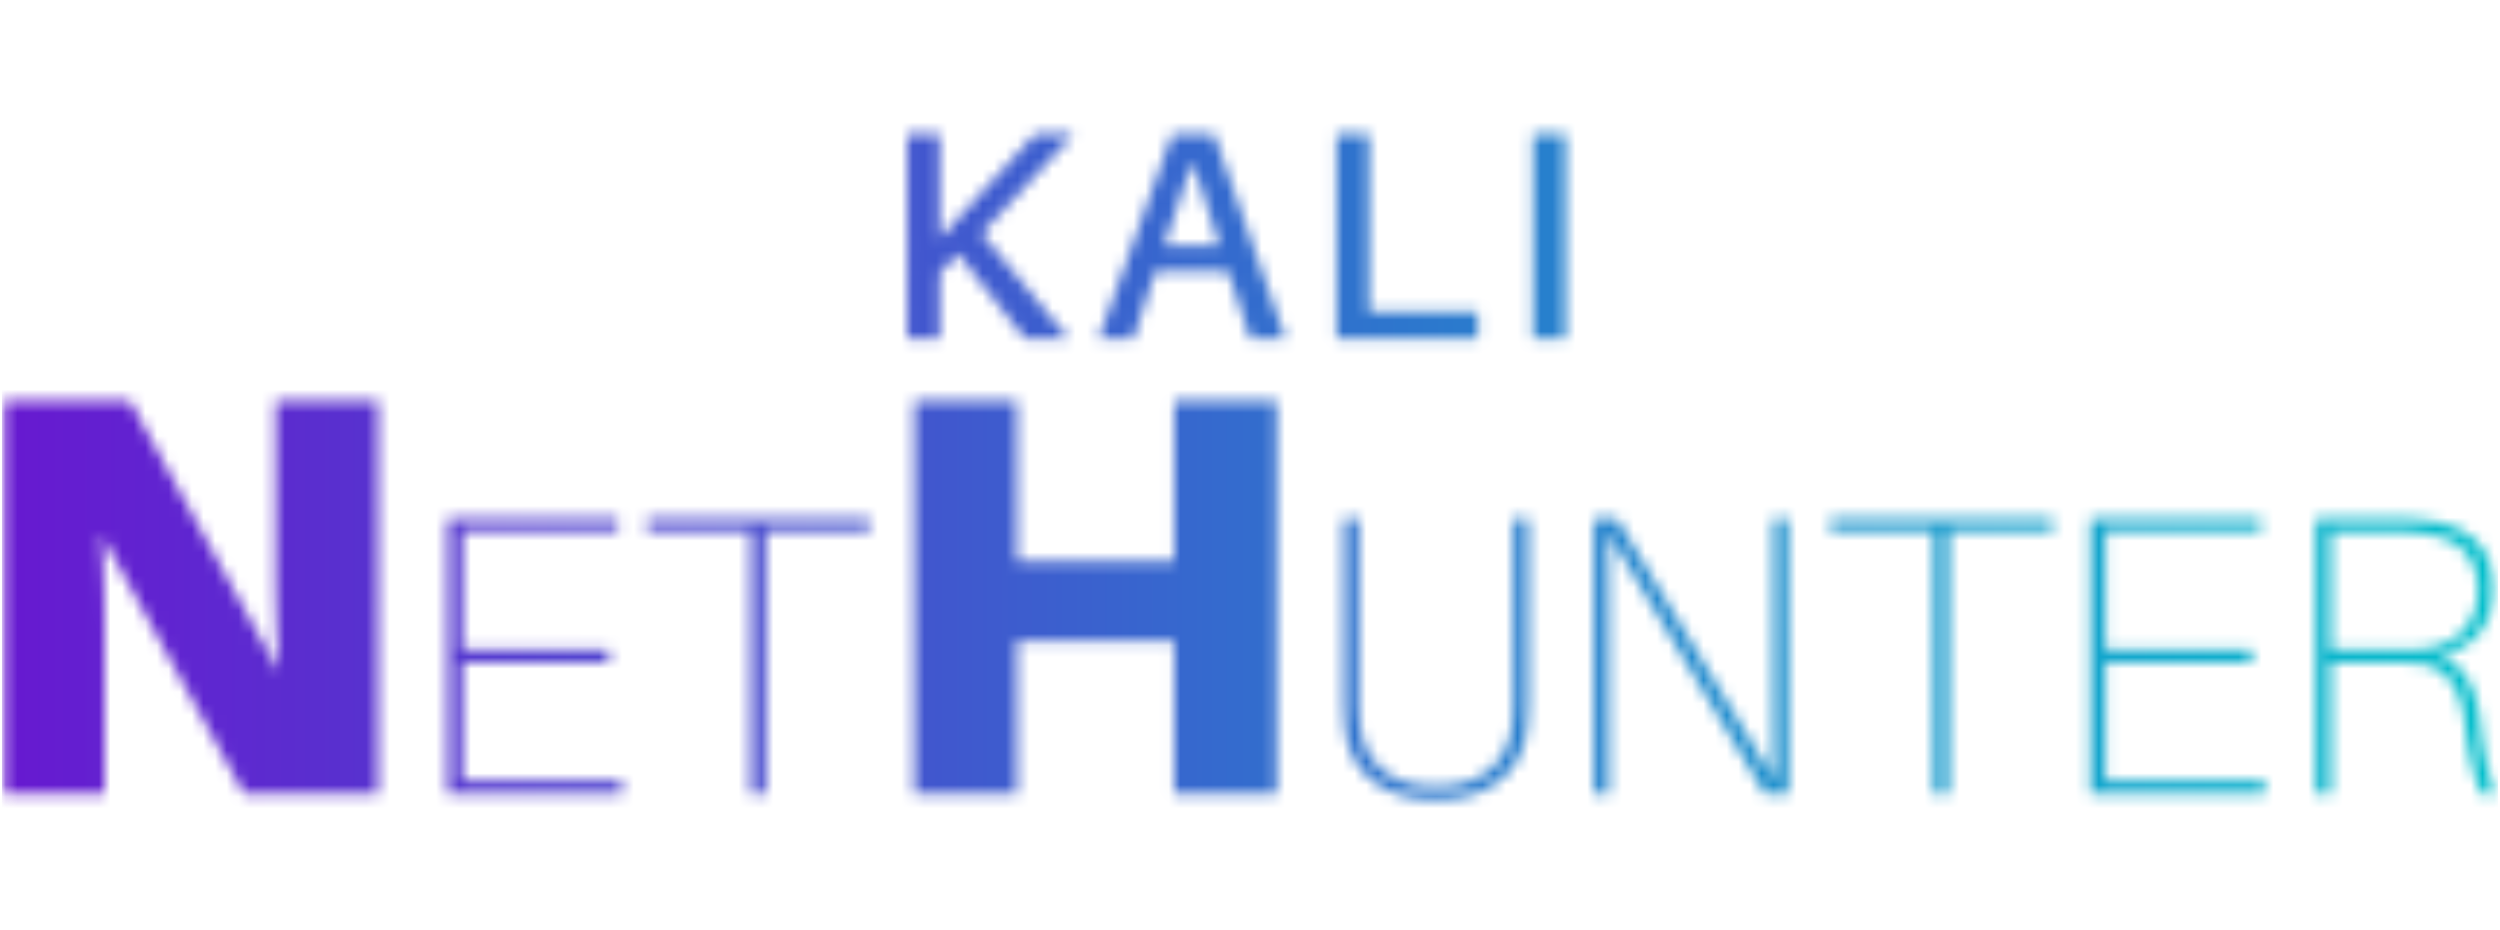 <svg xmlns="http://www.w3.org/2000/svg" fill="none" viewBox="0 0 215 80">
  <g clip-path="url(#a)">
    <mask id="b" width="215" height="80" x="0" y="0" maskUnits="userSpaceOnUse" style="mask-type:luminance">
      <path fill="#fff" d="M214.831 0H.169v80H214.83V0Z"/>
    </mask>
    <g mask="url(#b)">
      <mask id="c" width="215" height="58" x="0" y="11" maskUnits="userSpaceOnUse" style="mask-type:alpha">
        <path fill="#fff" fill-rule="evenodd" d="M205.741 55.892h-5.282V45.73h4.94c1.201 0 2.058.033 3.018.172 2.986.377 4.668 1.922 4.668 4.874 0 2.884-1.887 4.806-4.836 5.047-.996.068-1.581.068-2.508.068Zm7.515 5.974c-.275-2.61-1.373-4.737-3.466-5.46 2.781-.582 4.702-2.677 4.702-5.733 0-3.536-2.164-5.458-5.766-5.906-1.097-.134-2.126-.17-3.327-.17h-6.245v23.69h1.305V57.024h5.249c.549 0 1.337 0 2.057.033 2.746.139 3.878 2.405 4.187 5.016.376 3.293.86 4.702 1.408 6.212h1.474c-.718-1.442-1.2-2.985-1.578-6.42Zm-32.179-4.876h12.56v-1.098h-12.56V45.695h13.348v-1.098h-14.651v23.69h14.995v-1.134h-13.692V56.99Zm-23.671-11.294h8.889v22.59h1.303v-22.59h8.922v-1.099h-19.114v1.099Zm-4.898-1.099v12.6c0 3.088 0 6.761.069 9.855l-13.52-22.455h-1.99v23.69h1.304V55.653c0-3.093 0-6.731-.068-9.822l13.486 22.454h2.024l-.035-23.689h-1.27Zm-22.365 15.519c0 .787-.033 1.44-.101 2.127-.276 2.988-2.267 5.39-6.555 5.39-4.256 0-6.245-2.402-6.52-5.39a20.493 20.493 0 0 1-.104-2.127V44.597h-1.304v15.484c0 .584.035 1.305.103 2.266.275 3.706 2.849 6.42 7.825 6.42 5.008 0 7.582-2.714 7.857-6.42.071-.961.104-1.682.104-2.266V44.597h-1.305v15.519Zm-29.167-11.837H87.449V34.45h-8.823v33.837h8.823V55.144h13.527v13.142h8.823V34.45h-8.823v13.83Zm-45.308-2.584h8.889v22.591h1.304v-22.59h8.92v-1.099H55.668v1.099ZM39.79 56.99h12.557v-1.098H39.79V45.695h13.346v-1.098h-14.65v23.69H53.48v-1.134H39.79V56.99Zm-16.095-8.074c0 1.963.049 5.444.294 8.876L11.147 34.45H.169v33.836h8.823V54.31c0-1.96 0-4.952-.296-8.384l12.305 22.361h11.517V34.45h-8.823v14.466ZM131.832 29.15h2.802V11.559h-2.802V29.15Zm-14.088-17.594h-2.805V29.15h12.158v-2.322h-9.353V11.556Zm-17.63 9.561 2.446-7.24 2.317 7.24h-4.763Zm.687-9.561-6.32 17.595h2.982l1.91-5.814h6.245l1.911 5.814h3.031l-6.141-17.595h-3.618Zm-11.795 0-8.182 8.95v-8.95h-2.802V29.15h2.802v-5.662l1.556-1.682 5.784 7.344h3.749l-7.495-9.077 7.9-8.518h-3.312Z" clip-rule="evenodd"/>
      </mask>
      <g mask="url(#c)">
        <path fill="url(#d)" d="M.169-.144H214.83v80H.169v-80Z"/>
      </g>
    </g>
  </g>
  <defs>
    <linearGradient id="d" x1=".169" x2="214.831" y1="39.856" y2="39.856" gradientUnits="userSpaceOnUse">
      <stop stop-color="#6719D0"/>
      <stop offset="1" stop-color="#00BFCB"/>
    </linearGradient>
    <clipPath id="a">
      <path fill="#fff" d="M0 0h215v80H0z"/>
    </clipPath>
  </defs>
</svg>
